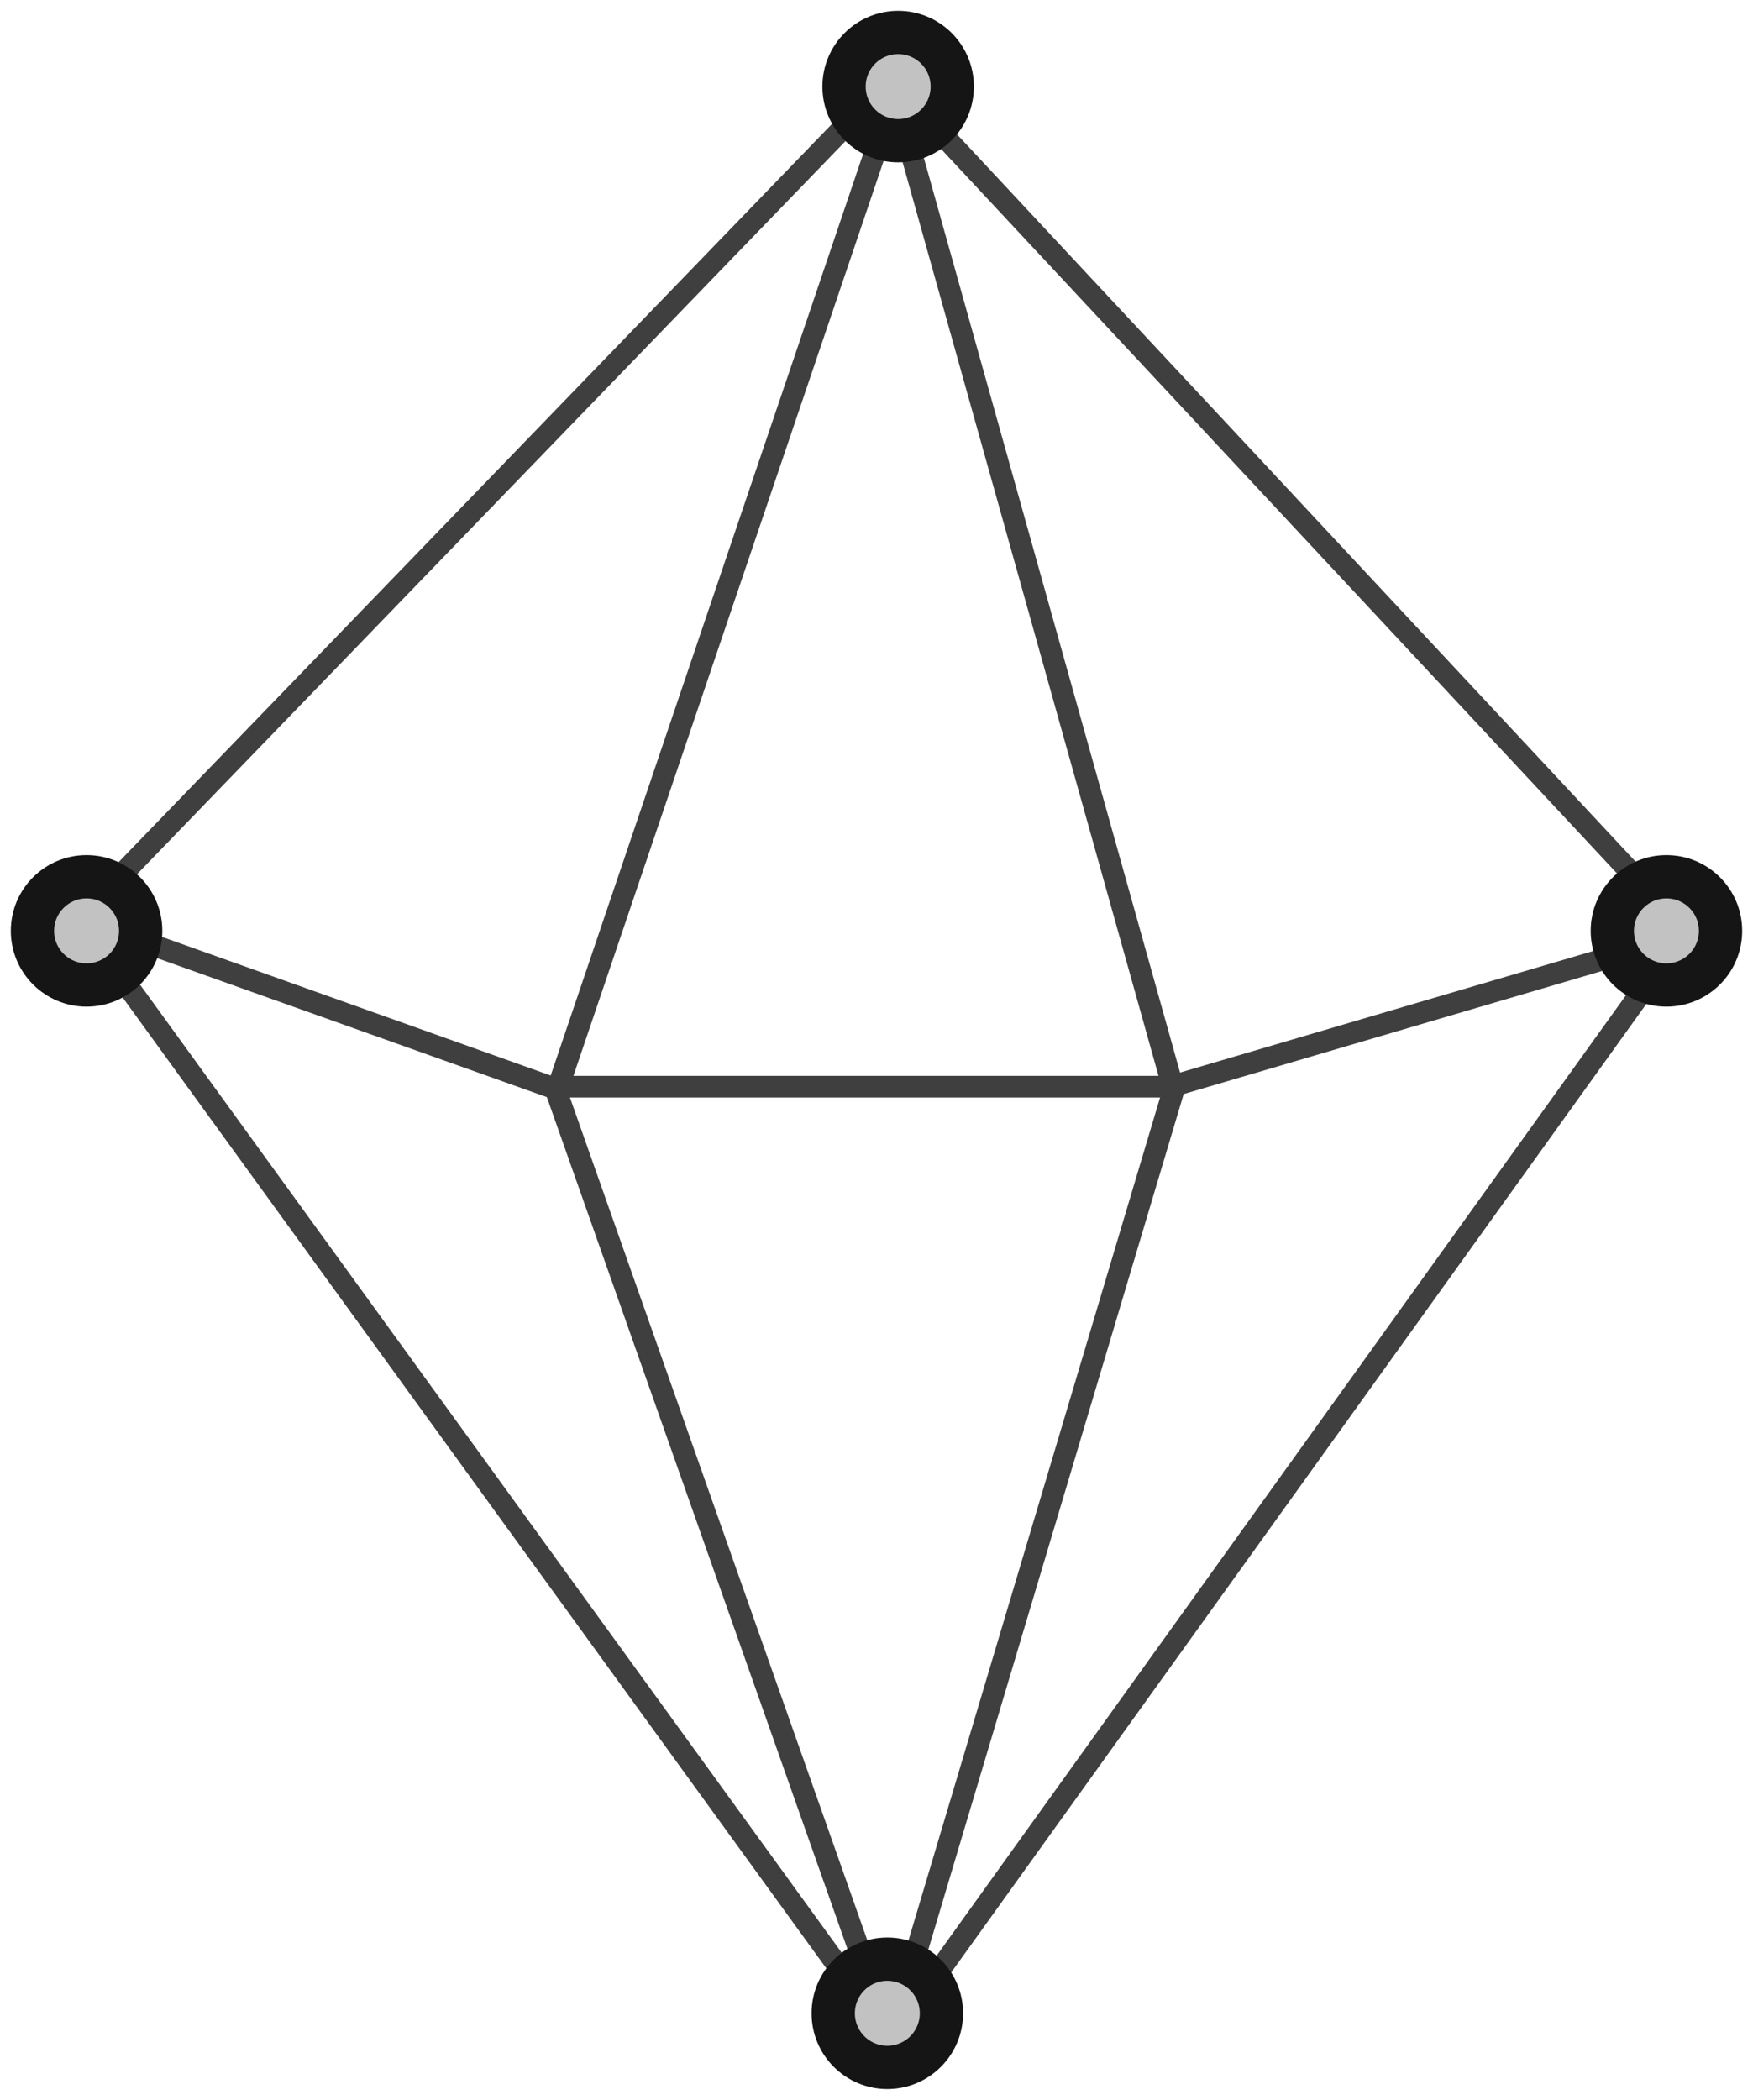 <?xml version="1.0" encoding="UTF-8"?>
<svg width="81px" height="97px" viewBox="0 0 81 97" version="1.1" xmlns="http://www.w3.org/2000/svg" xmlns:xlink="http://www.w3.org/1999/xlink">
    <!-- Generator: Sketch 51.3 (57544) - http://www.bohemiancoding.com/sketch -->
    <title>other / jewel-stone-diamond</title>
    <desc>Created with Sketch.</desc>
    <defs>
        <circle id="path-1" cx="3" cy="42" r="3"></circle>
        <circle id="path-2" cx="76" cy="42" r="3"></circle>
        <circle id="path-3" cx="40.5" cy="3" r="3"></circle>
        <circle id="path-4" cx="40" cy="92" r="3"></circle>
    </defs>
    <g id="Symbols" stroke="none" stroke-width="1" fill="none" fill-rule="evenodd">
        <g id="20" transform="translate(-28, -20)">
            <g id="other-/-jewel-stone-diamond" transform="translate(29, 21)">
                <path d="M40.147,2.647 L53.177,49.151" id="Line-4" stroke="#3F3F3F" stroke-linecap="round" stroke-linejoin="round"></path>
                <path d="M40.147,49.285 L53.247,93.164" id="Line-4-Copy-2" stroke="#3F3F3F" stroke-linecap="round" stroke-linejoin="round" transform="translate(46.697, 71.224) scale(-1, 1) translate(-46.697, -71.224) "></path>
                <path d="M40.147,42.733 L76.353,93.164" id="Line-4-Copy-2" stroke="#3F3F3F" stroke-linecap="round" stroke-linejoin="round" transform="translate(58.25, 67.948) scale(-1, 1) translate(-58.25, -67.948) "></path>
                <path d="M40.147,41.44 L2.647,93.164" id="Line-4-Copy-2" stroke="#3F3F3F" stroke-linecap="round" stroke-linejoin="round" transform="translate(21.397, 67.302) scale(-1, 1) translate(-21.397, -67.302) "></path>
                <path d="M40.147,41.44 L2.647,2.647" id="Line-4-Copy-2" stroke="#3F3F3F" stroke-linecap="round" stroke-linejoin="round" transform="translate(21.397, 22.043) scale(-1, 1) translate(-21.397, -22.043) "></path>
                <path d="M40.147,41.44 L76.353,2.647" id="Line-4-Copy-2" stroke="#3F3F3F" stroke-linecap="round" stroke-linejoin="round" transform="translate(58.25, 22.043) scale(-1, 1) translate(-58.25, -22.043) "></path>
                <path d="M24.769,3.94 L40.147,49.285" id="Line-4-Copy" stroke="#3F3F3F" stroke-linecap="round" stroke-linejoin="round" transform="translate(32.458, 26.612) scale(-1, 1) translate(-32.458, -26.612) "></path>
                <path d="M24.629,49.198 L40.147,93.164" id="Line-4-Copy-3" stroke="#3F3F3F" stroke-linecap="round" stroke-linejoin="round"></path>
                <path d="M75.06,42.733 L53.078,49.198" id="Line-5" stroke="#3F3F3F" stroke-linecap="round" stroke-linejoin="round"></path>
                <path d="M24.88,41.44 L2.647,49.367" id="Line-5-Copy" stroke="#3F3F3F" stroke-linecap="round" stroke-linejoin="round" transform="translate(13.763, 45.403) scale(-1, 1) translate(-13.763, -45.403) "></path>
                <path d="M24.629,49.198 L53.195,49.198" id="Line-6" stroke="#3F3F3F" stroke-linecap="round" stroke-linejoin="round"></path>
                <g id="Oval-Copy-5" transform="translate(3, 42) rotate(-90) translate(-3, -42) " stroke="#151515">
                    <circle stroke-width="1.5" stroke-linejoin="square" fill="#C2C2C2" fill-rule="evenodd" cx="3" cy="42" r="2.25"></circle>
                    <use stroke-width="1" xlink:href="#path-1"></use>
                </g>
                <g id="Oval-Copy-12" transform="translate(76, 42) rotate(-90) translate(-76, -42) " stroke="#151515">
                    <circle stroke-width="1.5" stroke-linejoin="square" fill="#C2C2C2" fill-rule="evenodd" cx="76" cy="42" r="2.25"></circle>
                    <use stroke-width="1" xlink:href="#path-2"></use>
                </g>
                <g id="Oval-Copy-13" transform="translate(40.5, 3) rotate(-90) translate(-40.5, -3) " stroke="#151515">
                    <circle stroke-width="1.5" stroke-linejoin="square" fill="#C2C2C2" fill-rule="evenodd" cx="40.5" cy="3" r="2.25"></circle>
                    <use stroke-width="1" xlink:href="#path-3"></use>
                </g>
                <g id="Oval-Copy-14" transform="translate(40, 92) rotate(-90) translate(-40, -92) " stroke="#151515">
                    <circle stroke-width="1.5" stroke-linejoin="square" fill="#C2C2C2" fill-rule="evenodd" cx="40" cy="92" r="2.25"></circle>
                    <use stroke-width="1" xlink:href="#path-4"></use>
                </g>
            </g>
        </g>
    </g>
</svg>
